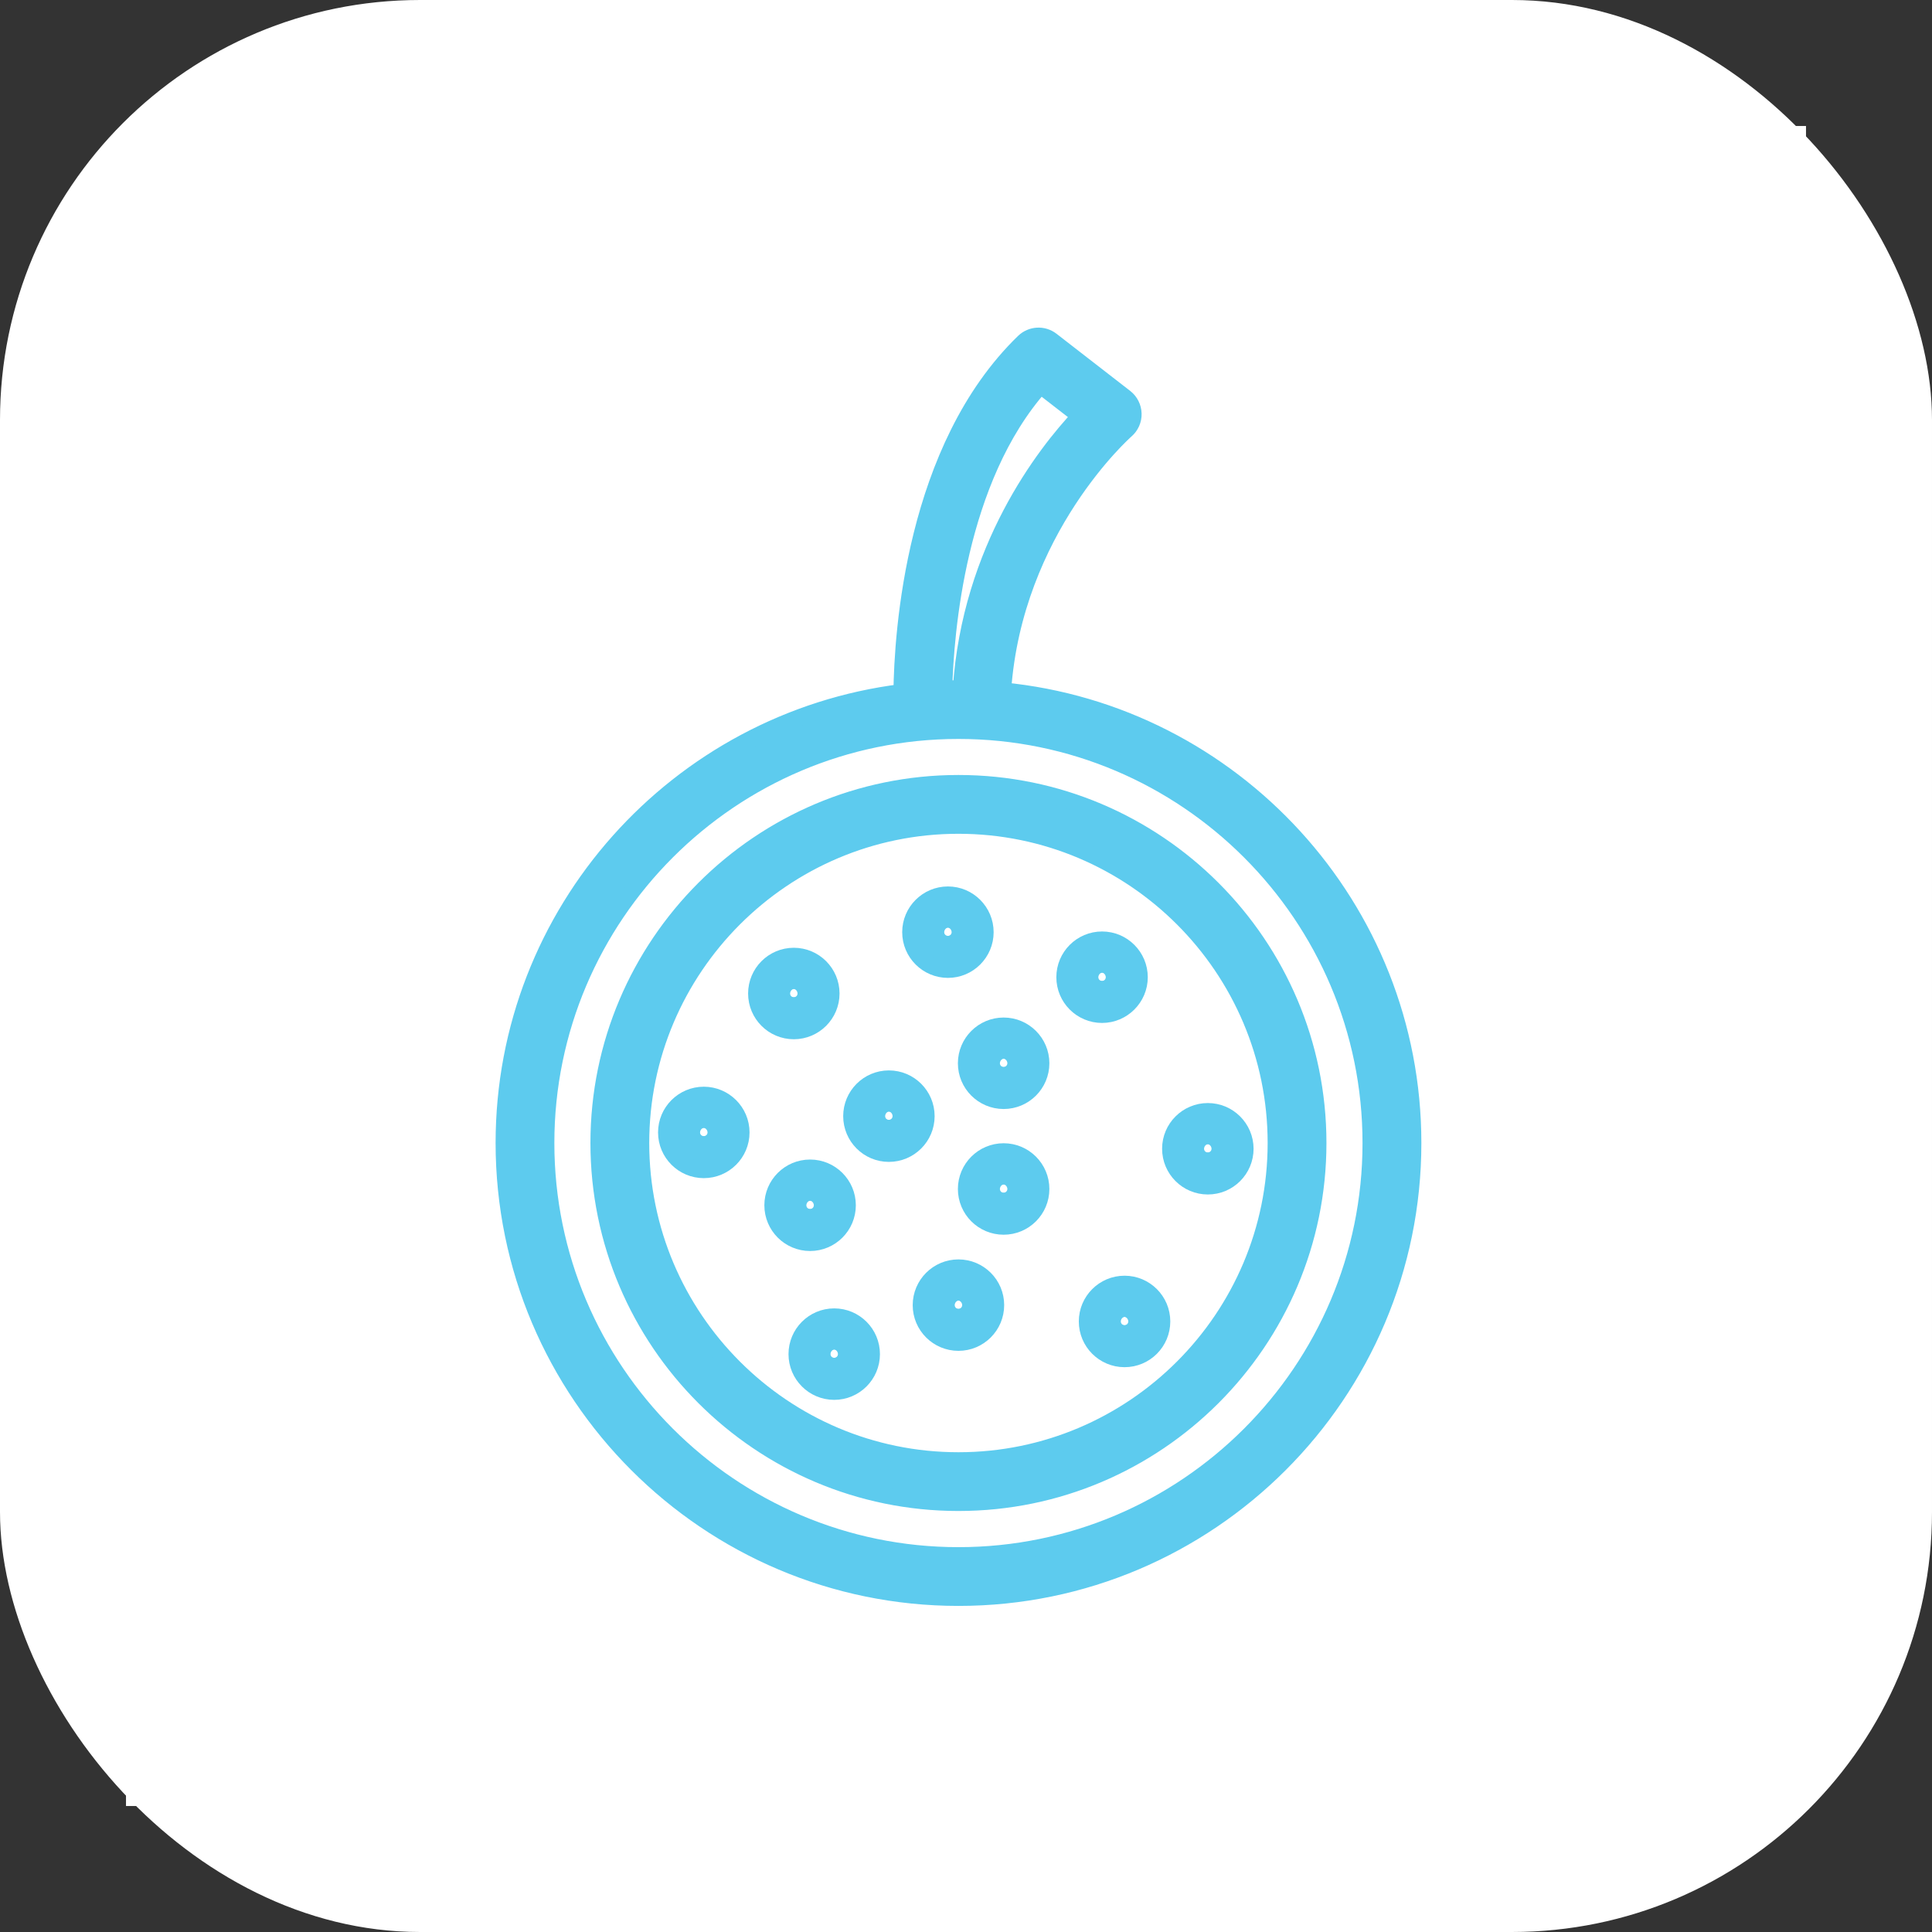 <svg width="46" height="46" viewBox="0 0 46 46" fill="none" xmlns="http://www.w3.org/2000/svg">
<rect x="0" y="0" width="46" height="46" fill="#333333" stroke="none"/>
<rect width="46" height="46" rx="10" fill="white"/>
<rect x="3" y="3" width="40" height="40" fill="white"/>
<path d="M19.789 23.655C19.789 23.165 19.391 22.766 18.9 22.766C18.41 22.766 18.012 23.164 18.012 23.655C18.012 24.146 18.41 24.544 18.9 24.544C19.39 24.544 19.789 24.146 19.789 23.655ZM18.789 23.655C18.789 23.593 18.839 23.544 18.9 23.544C18.961 23.544 19.012 23.594 19.012 23.655C19.012 23.778 18.789 23.778 18.789 23.655Z" fill="#5DCBEE" stroke="#5DCBEE" stroke-width="0.4"/>
<path d="M16.757 26.074C16.267 26.074 15.868 26.472 15.868 26.963C15.868 27.452 16.266 27.851 16.757 27.851C17.248 27.851 17.646 27.453 17.646 26.963C17.646 26.473 17.247 26.074 16.757 26.074ZM16.646 26.963C16.646 26.901 16.696 26.851 16.757 26.851C16.818 26.851 16.868 26.902 16.868 26.963C16.868 27.086 16.646 27.086 16.646 26.963Z" fill="#5DCBEE" stroke="#5DCBEE" stroke-width="0.4"/>
<path d="M19.862 31.352C19.372 31.352 18.974 31.75 18.974 32.241C18.974 32.732 19.372 33.13 19.862 33.13C20.352 33.13 20.751 32.732 20.751 32.241C20.751 31.75 20.353 31.352 19.862 31.352ZM19.751 32.24C19.751 32.178 19.801 32.129 19.862 32.129C19.923 32.129 19.974 32.179 19.974 32.24C19.974 32.363 19.751 32.363 19.751 32.24Z" fill="#5DCBEE" stroke="#5DCBEE" stroke-width="0.4"/>
<path d="M26.775 30.574C26.285 30.574 25.886 30.972 25.886 31.463C25.886 31.954 26.284 32.352 26.775 32.352C27.266 32.352 27.664 31.954 27.664 31.463C27.664 30.972 27.265 30.574 26.775 30.574ZM26.664 31.463C26.664 31.401 26.714 31.352 26.775 31.352C26.836 31.352 26.886 31.402 26.886 31.463C26.886 31.586 26.664 31.586 26.664 31.463Z" fill="#5DCBEE" stroke="#5DCBEE" stroke-width="0.4"/>
<path d="M28.758 26.463C28.268 26.463 27.869 26.861 27.869 27.351C27.869 27.841 28.267 28.24 28.758 28.24C29.249 28.24 29.647 27.842 29.647 27.351C29.646 26.861 29.248 26.463 28.758 26.463ZM28.646 27.351C28.646 27.289 28.696 27.24 28.757 27.24C28.818 27.24 28.868 27.29 28.868 27.351C28.869 27.474 28.646 27.474 28.646 27.351Z" fill="#5DCBEE" stroke="#5DCBEE" stroke-width="0.4"/>
<path d="M27.128 23.267C27.128 22.777 26.73 22.378 26.24 22.378C25.75 22.378 25.351 22.776 25.351 23.267C25.351 23.758 25.749 24.156 26.24 24.156C26.729 24.155 27.128 23.757 27.128 23.267ZM26.128 23.267C26.128 23.205 26.179 23.156 26.24 23.156C26.301 23.156 26.351 23.206 26.351 23.267C26.351 23.39 26.128 23.39 26.128 23.267Z" fill="#5DCBEE" stroke="#5DCBEE" stroke-width="0.4"/>
<path d="M22.57 23.083C23.06 23.083 23.458 22.685 23.458 22.195C23.458 21.705 23.06 21.306 22.57 21.306C22.08 21.306 21.681 21.704 21.681 22.195C21.681 22.685 22.08 23.083 22.57 23.083ZM22.57 22.083C22.632 22.083 22.681 22.134 22.681 22.195C22.681 22.318 22.458 22.318 22.458 22.195C22.458 22.134 22.508 22.083 22.57 22.083Z" fill="#5DCBEE" stroke="#5DCBEE" stroke-width="0.4"/>
<path d="M20.177 28.697C20.177 28.207 19.779 27.808 19.288 27.808C18.797 27.808 18.399 28.206 18.399 28.697C18.399 29.188 18.797 29.586 19.288 29.586C19.779 29.586 20.177 29.188 20.177 28.697ZM19.177 28.697C19.177 28.635 19.227 28.586 19.288 28.586C19.349 28.586 19.399 28.636 19.399 28.697C19.4 28.82 19.177 28.82 19.177 28.697Z" fill="#5DCBEE" stroke="#5DCBEE" stroke-width="0.4"/>
<path d="M23.896 27.42C23.406 27.42 23.007 27.818 23.007 28.309C23.007 28.8 23.405 29.198 23.896 29.198C24.387 29.198 24.785 28.8 24.785 28.309C24.785 27.818 24.386 27.42 23.896 27.42ZM23.785 28.309C23.785 28.247 23.835 28.198 23.896 28.198C23.957 28.198 24.007 28.248 24.007 28.309C24.008 28.433 23.784 28.433 23.785 28.309Z" fill="#5DCBEE" stroke="#5DCBEE" stroke-width="0.4"/>
<path d="M23.896 24.427C23.406 24.427 23.007 24.825 23.007 25.316C23.007 25.807 23.405 26.205 23.896 26.205C24.387 26.205 24.785 25.807 24.785 25.316C24.785 24.825 24.386 24.427 23.896 24.427ZM23.785 25.315C23.785 25.253 23.835 25.204 23.896 25.204C23.957 25.204 24.007 25.254 24.007 25.315C24.008 25.439 23.785 25.439 23.785 25.315Z" fill="#5DCBEE" stroke="#5DCBEE" stroke-width="0.4"/>
<path d="M21.164 25.686C20.674 25.686 20.276 26.084 20.276 26.575C20.276 27.066 20.674 27.464 21.164 27.464C21.654 27.464 22.053 27.066 22.053 26.575C22.053 26.084 21.654 25.686 21.164 25.686ZM21.052 26.574C21.052 26.512 21.102 26.463 21.163 26.463C21.224 26.463 21.275 26.513 21.275 26.574C21.276 26.697 21.052 26.697 21.052 26.574Z" fill="#5DCBEE" stroke="#5DCBEE" stroke-width="0.4"/>
<path d="M22.82 30.186C22.33 30.186 21.931 30.584 21.931 31.075C21.931 31.566 22.33 31.963 22.82 31.963C23.31 31.963 23.709 31.565 23.709 31.074C23.709 30.583 23.31 30.186 22.82 30.186ZM22.709 31.074C22.709 31.012 22.759 30.963 22.82 30.963C22.881 30.963 22.931 31.013 22.931 31.074C22.931 31.197 22.709 31.197 22.709 31.074Z" fill="#5DCBEE" stroke="#5DCBEE" stroke-width="0.4"/>
<path d="M23.874 16.447C24.141 12.6 26.78 10.267 26.808 10.242C26.921 10.144 26.986 10 26.981 9.85C26.977 9.7 26.907 9.56 26.789 9.467L25.033 8.105C24.836 7.952 24.558 7.969 24.379 8.141C21.763 10.674 21.49 15.062 21.472 16.486C16.141 17.154 12 21.705 12 27.214C12 33.182 16.854 38.036 22.821 38.036C28.788 38.036 33.642 33.182 33.642 27.214C33.641 21.604 29.348 16.979 23.874 16.447ZM24.774 9.172L25.721 9.906C24.877 10.798 23.109 13.071 22.886 16.397C22.863 16.397 22.842 16.394 22.819 16.394C22.702 16.394 22.589 16.408 22.473 16.412C22.507 15.08 22.785 11.408 24.774 9.172ZM22.82 37.037C17.404 37.037 12.999 32.631 12.999 27.215C12.999 21.8 17.405 17.394 22.82 17.394C28.235 17.394 32.641 21.8 32.641 27.215C32.641 32.631 28.235 37.037 22.82 37.037Z" fill="#5DCBEE" stroke="#5DCBEE" stroke-width="0.4"/>
<path d="M22.82 18.652C18.099 18.652 14.258 22.493 14.258 27.214C14.258 31.935 18.099 35.776 22.82 35.776C27.542 35.776 31.382 31.935 31.382 27.214C31.382 22.493 27.542 18.652 22.82 18.652ZM22.82 34.777C18.65 34.777 15.258 31.384 15.258 27.215C15.258 23.046 18.65 19.652 22.82 19.652C26.99 19.652 30.382 23.045 30.382 27.214C30.382 31.383 26.99 34.777 22.82 34.777Z" fill="#5DCBEE" stroke="#5DCBEE" stroke-width="0.4"/>
</svg>
